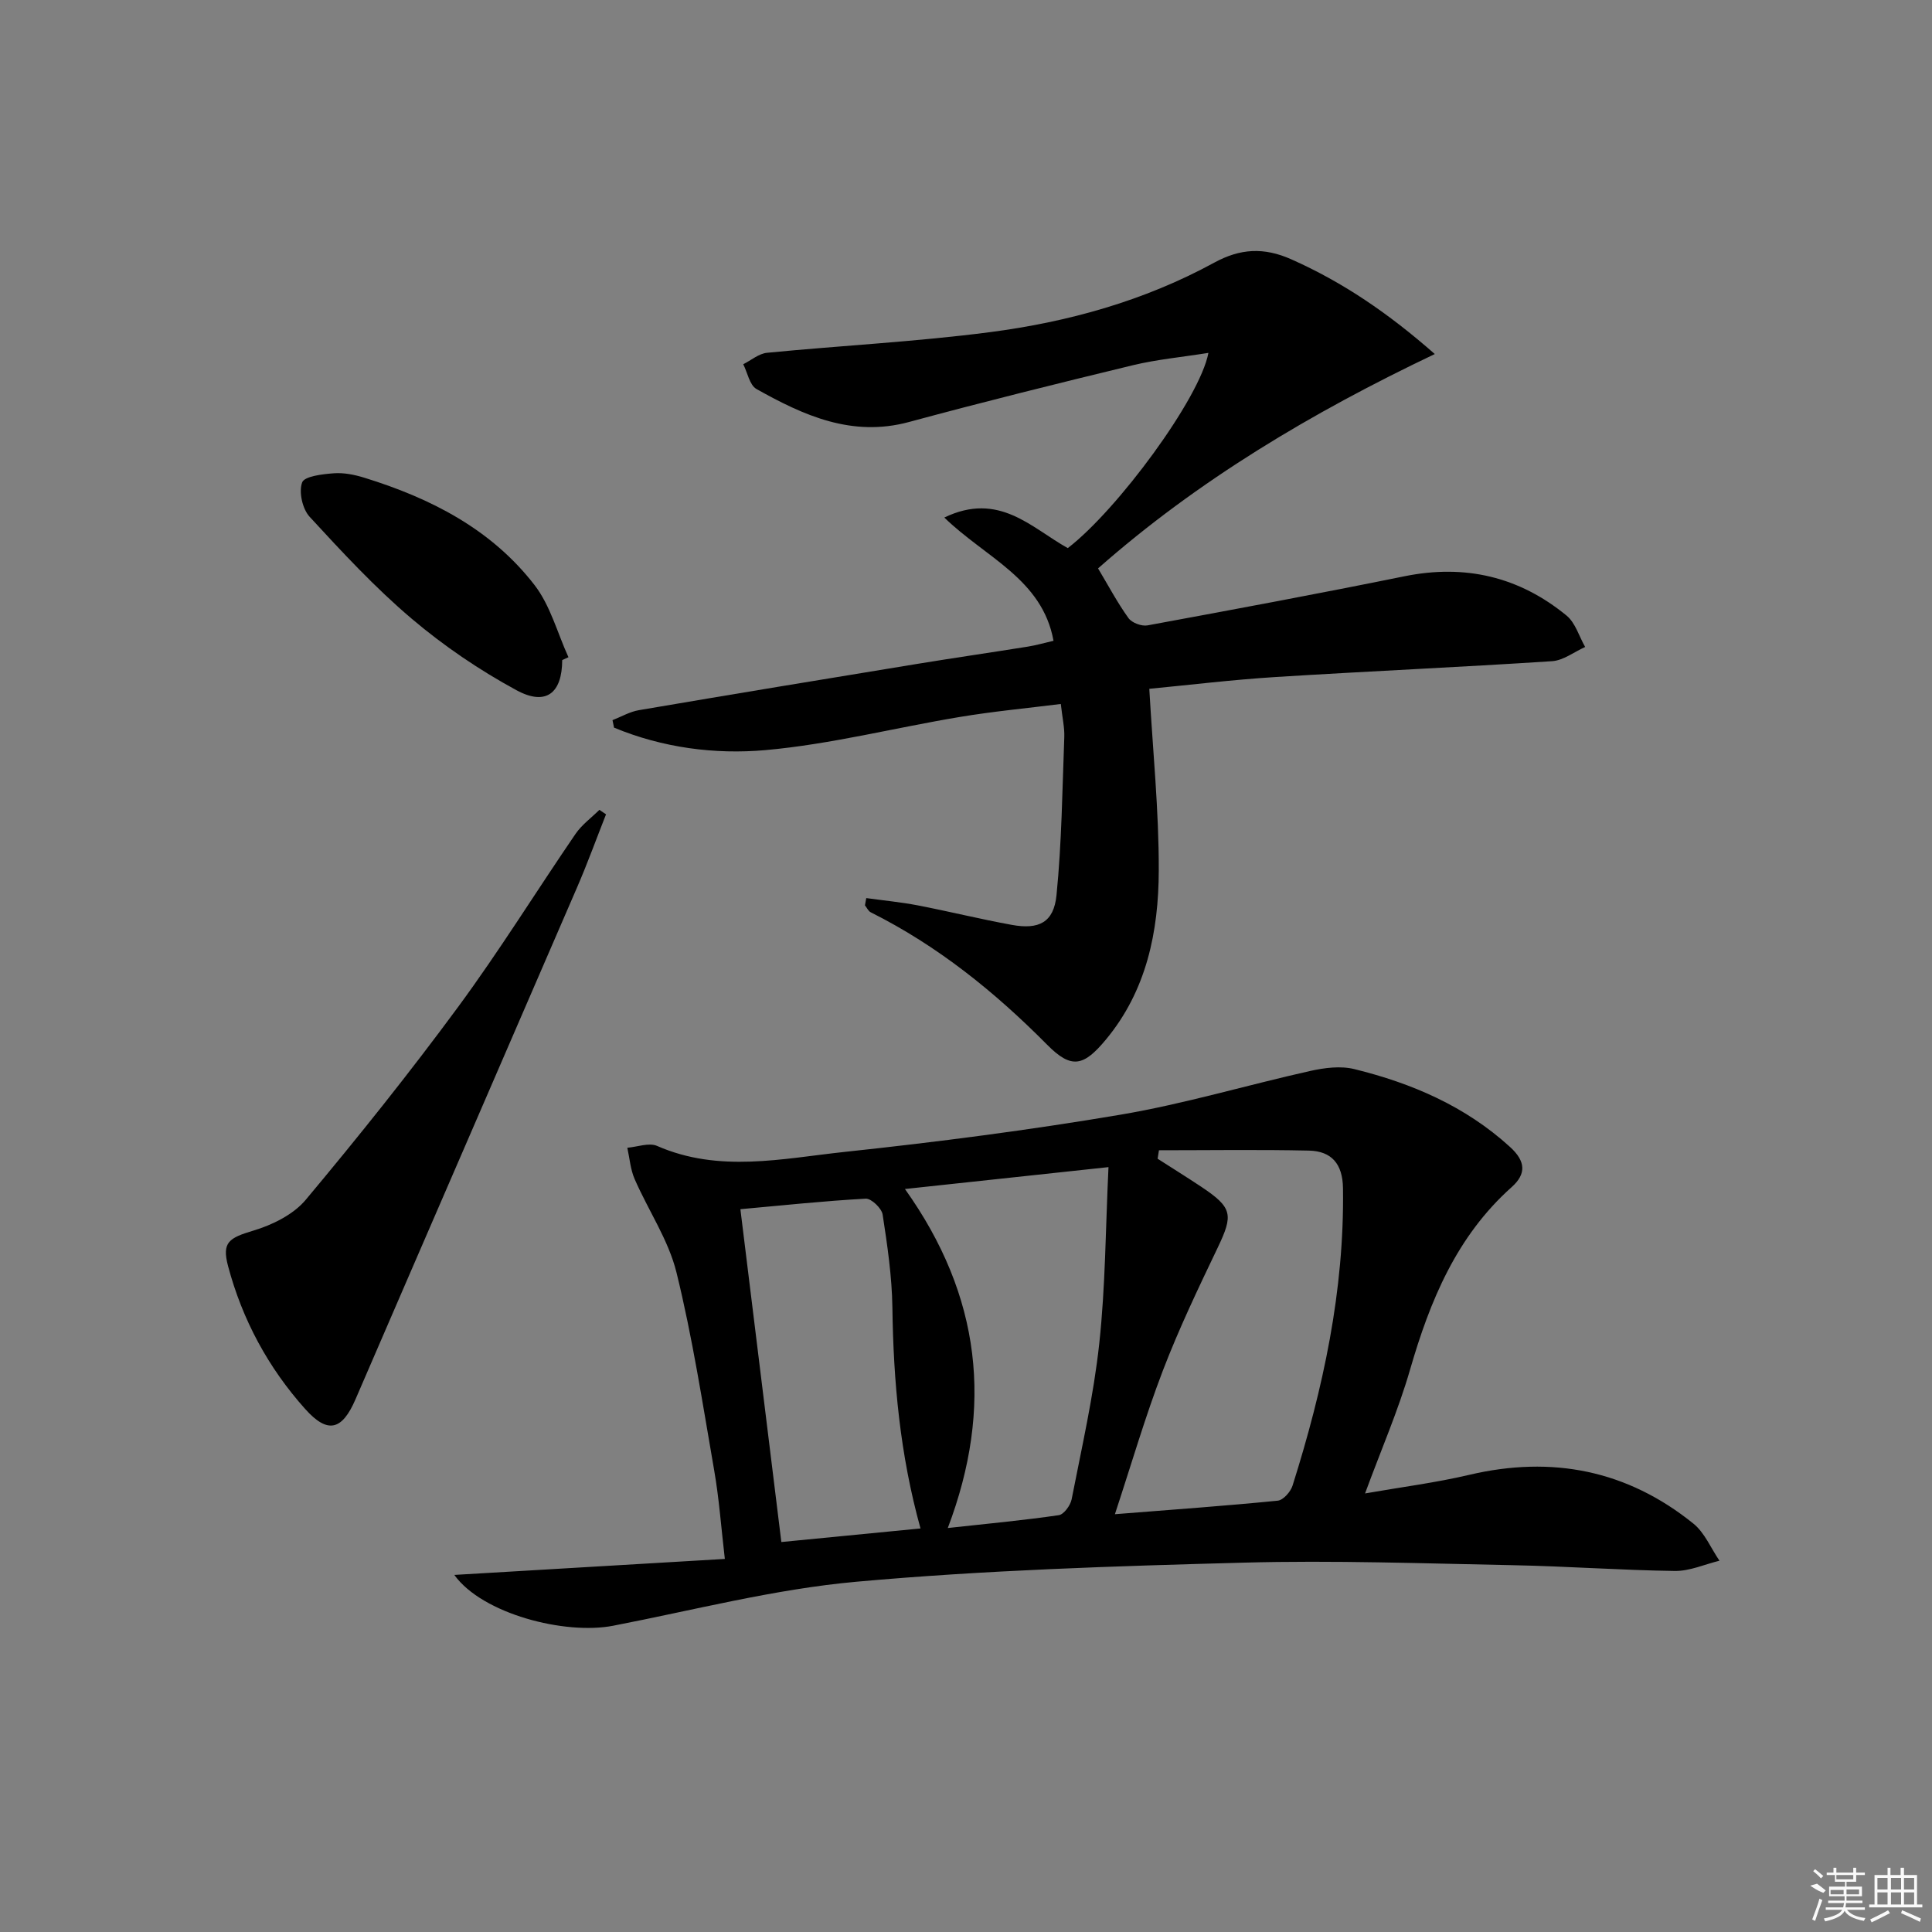 <svg enable-background="new 0 0 400 400" viewBox="0 0 400 400" xmlns="http://www.w3.org/2000/svg"><rect x="0" y="0" width="400" height="400" fill="#808080" stroke="none"/><path d="m94.06 326.07c18.43-1.09 36.86-2.18 56.01-3.31-.77-6.6-1.19-12.5-2.2-18.3-2.38-13.71-4.49-27.51-7.81-41-1.66-6.75-5.84-12.86-8.67-19.36-.87-2-1.03-4.3-1.51-6.47 2.07-.17 4.48-1.11 6.16-.38 12.82 5.62 25.93 2.62 38.83 1.24 19.13-2.04 38.24-4.51 57.2-7.72 13.2-2.24 26.11-6.12 39.2-9.04 2.95-.66 6.29-1.09 9.15-.38 11.9 2.93 22.95 7.67 32.21 16.11 3.26 2.97 3.41 5.58.34 8.32-11.4 10.18-16.9 23.5-21.03 37.78-2.43 8.42-5.97 16.53-9.32 25.64 7.47-1.31 14.6-2.21 21.57-3.85 17.15-4.03 32.69-.97 46.4 10.09 2.35 1.89 3.63 5.1 5.41 7.69-3.08.75-6.16 2.16-9.23 2.12-11.14-.15-22.26-.97-33.4-1.19-18.63-.36-37.28-1.04-55.89-.53-26.74.72-53.53 1.55-80.16 3.95-16.93 1.52-33.61 5.87-50.37 9.11-9.97 1.94-27.08-2.44-32.89-10.52zm145.89-87.92c-.09.58-.19 1.17-.28 1.75 3.02 1.94 6.06 3.83 9.04 5.81 6.47 4.32 6.67 5.77 3.4 12.61-4.01 8.38-8.03 16.78-11.35 25.44-3.65 9.52-6.5 19.34-9.93 29.74 11.96-.95 22.84-1.72 33.7-2.8 1.15-.11 2.68-1.84 3.08-3.12 6.33-20.04 10.75-40.4 10.44-61.59-.07-5.03-2.37-7.66-7.04-7.77-10.35-.23-20.71-.07-31.06-.07zm-43.72 78.21c8.25-.9 15.64-1.59 22.98-2.66 1.05-.15 2.41-2.02 2.66-3.28 2.09-10.72 4.55-21.42 5.72-32.26 1.28-11.8 1.3-23.74 1.91-36.52-14.59 1.57-27.93 3-42.14 4.53 15.76 22.12 18.36 45.18 8.87 70.19zm-5.65.09c-4.26-15.35-5.61-30.45-5.82-45.73-.09-6.43-1.04-12.88-2.02-19.26-.2-1.3-2.35-3.35-3.5-3.29-8.72.48-17.42 1.41-25.95 2.18 2.84 23.11 5.63 45.72 8.48 68.91 9.5-.92 18.97-1.84 28.81-2.81z"/><path d="m179.35 185.94c3.55.49 7.12.83 10.63 1.5 6.51 1.26 12.95 2.85 19.47 4.04 5.65 1.04 8.73-.5 9.29-6.16 1.08-10.86 1.2-21.82 1.61-32.74.07-1.96-.4-3.94-.72-6.83-6.97.88-13.98 1.53-20.92 2.69-13.41 2.23-26.7 5.65-40.19 6.86-10.54.94-21.36-.49-31.39-4.65-.11-.52-.22-1.03-.32-1.55 1.81-.7 3.56-1.74 5.43-2.06 19.13-3.26 38.28-6.42 57.43-9.55 7.69-1.26 15.41-2.38 23.11-3.61 1.76-.28 3.49-.79 5.34-1.21-2.33-12.82-14.08-17.21-22.61-25.52 11.33-5.45 18.01 2.13 25.56 6.33 10.27-7.88 27.37-31.04 29.12-40.42-5.51.88-10.69 1.36-15.7 2.57-15.47 3.74-30.92 7.58-46.29 11.74-11.82 3.2-21.81-1.35-31.58-6.83-1.42-.8-1.85-3.37-2.74-5.13 1.64-.82 3.23-2.21 4.94-2.37 15.37-1.5 30.84-2.28 46.14-4.27 16.2-2.11 31.93-6.48 46.41-14.38 5.39-2.94 10.28-3.25 16.03-.68 10.62 4.73 20 11.1 29.66 19.59-25.51 12.14-49.09 26.19-69.72 44.38 2.16 3.61 4.01 7.11 6.3 10.29.7.98 2.71 1.73 3.93 1.51 17.76-3.27 35.52-6.58 53.21-10.17 12.56-2.55 23.75.09 33.56 8.14 1.83 1.5 2.59 4.3 3.85 6.5-2.28 1.02-4.51 2.79-6.85 2.94-19.07 1.25-38.18 2.08-57.25 3.28-8.91.56-17.79 1.64-26.14 2.44.73 12.87 2 25.26 1.96 37.66-.04 12.59-2.52 24.83-10.95 34.97-4.59 5.52-7.1 6.17-12.14 1.08-10.87-10.97-22.68-20.5-36.53-27.43-.52-.26-.81-.95-1.21-1.45.08-.51.17-1 .27-1.5z"/><path d="m125.47 168.6c-1.98 5.02-3.82 10.1-5.96 15.05-15.27 35.35-30.63 70.67-45.89 106.02-2.78 6.45-5.74 7.3-10.45 2.03-7.64-8.54-13-18.47-15.95-29.56-1.32-4.96.19-5.84 5.22-7.35 3.95-1.18 8.31-3.33 10.87-6.4 10.86-12.98 21.45-26.22 31.49-39.85 8.57-11.63 16.19-23.95 24.35-35.88 1.3-1.9 3.28-3.34 4.95-4.99.45.31.91.62 1.37.93z"/><path d="m116.4 136.66c-.02 6.85-3.35 9.56-9.47 6.24-7.67-4.16-15.05-9.17-21.7-14.81-7.57-6.41-14.37-13.76-21.11-21.08-1.5-1.62-2.29-5.13-1.57-7.12.46-1.29 4.22-1.73 6.54-1.9 2.09-.16 4.32.29 6.35.92 13.73 4.24 26.29 10.65 35.22 22.21 3.29 4.25 4.74 9.93 7.03 14.95-.43.2-.86.39-1.29.59z"/><g fill="#fafafa"><path d="m374.8 390.4 1.4-.4c.7.5 1.3 1 1.8 1.4l-.5.5c-1.5-.6-2.1-1.1-2.7-1.5zm1 7.3-.6-.3c.5-1.4 1.1-2.8 1.5-4.3.2.1.4.2.6.3-.5 1.3-1 2.8-1.5 4.3zm-.4-10.3.4-.4c.4.3 1 .8 1.7 1.4l-.5.5c-.4-.5-1-1-1.6-1.5zm2.5.3h1.7v-1h.6v1h3.5v-1h.6v1h1.8v.5h-1.8v1.4h-2v1h3.2v2h-3.2v.9h3.3v.5h-3.4c0 .3-.1.6-.1.9h4v.5h-3.7c.7.9 1.9 1.5 3.8 1.7-.1.2-.2.4-.3.6-2.1-.4-3.5-1.1-4-2.1-.4 1-1.8 1.7-4 2.2-.1-.2-.2-.4-.3-.6 2.1-.4 3.4-1 3.8-1.8h-3.4v-.5h3.6c.1-.3.1-.6.2-.9h-3.3v-.5h3.4c0-.3 0-.6 0-.9h-3.2v-2h3.3v-1h-2.1v-1.4h-1.7v-.5zm1.1 3.5v1h2.7c0-.3 0-.4 0-.4 0-.1 0-.2 0-.2 0-.1 0-.2 0-.3h-2.7zm1.2-3v.9h3.5v-.9zm4.7 3h-2.6v.6.4h2.6z"/><path d="m393.6 386.7h.6v1.5h2.7v6.1h1.1v.6h-11v-.6h1.1v-6.1h2.7v-1.5h.6v1.5h2.1v-1.5zm-2.7 8.8.4.6c-1.2.6-2.5 1.3-3.8 1.9-.1-.2-.2-.4-.3-.6 1.2-.6 2.5-1.2 3.7-1.9zm-2.2-6.7v2.4h2.1v-2.4zm0 3v2.5h2.1v-2.5zm2.8-3v2.4h2.1v-2.4zm0 3v2.5h2.1v-2.5zm6 6.1c-1.4-.7-2.7-1.3-3.9-1.8l.2-.6c1.5.6 2.7 1.2 3.9 1.7zm-1.2-9.1h-2.1v2.4h2.1zm-2.1 3v2.5h2.1v-2.5z"/></g></svg>